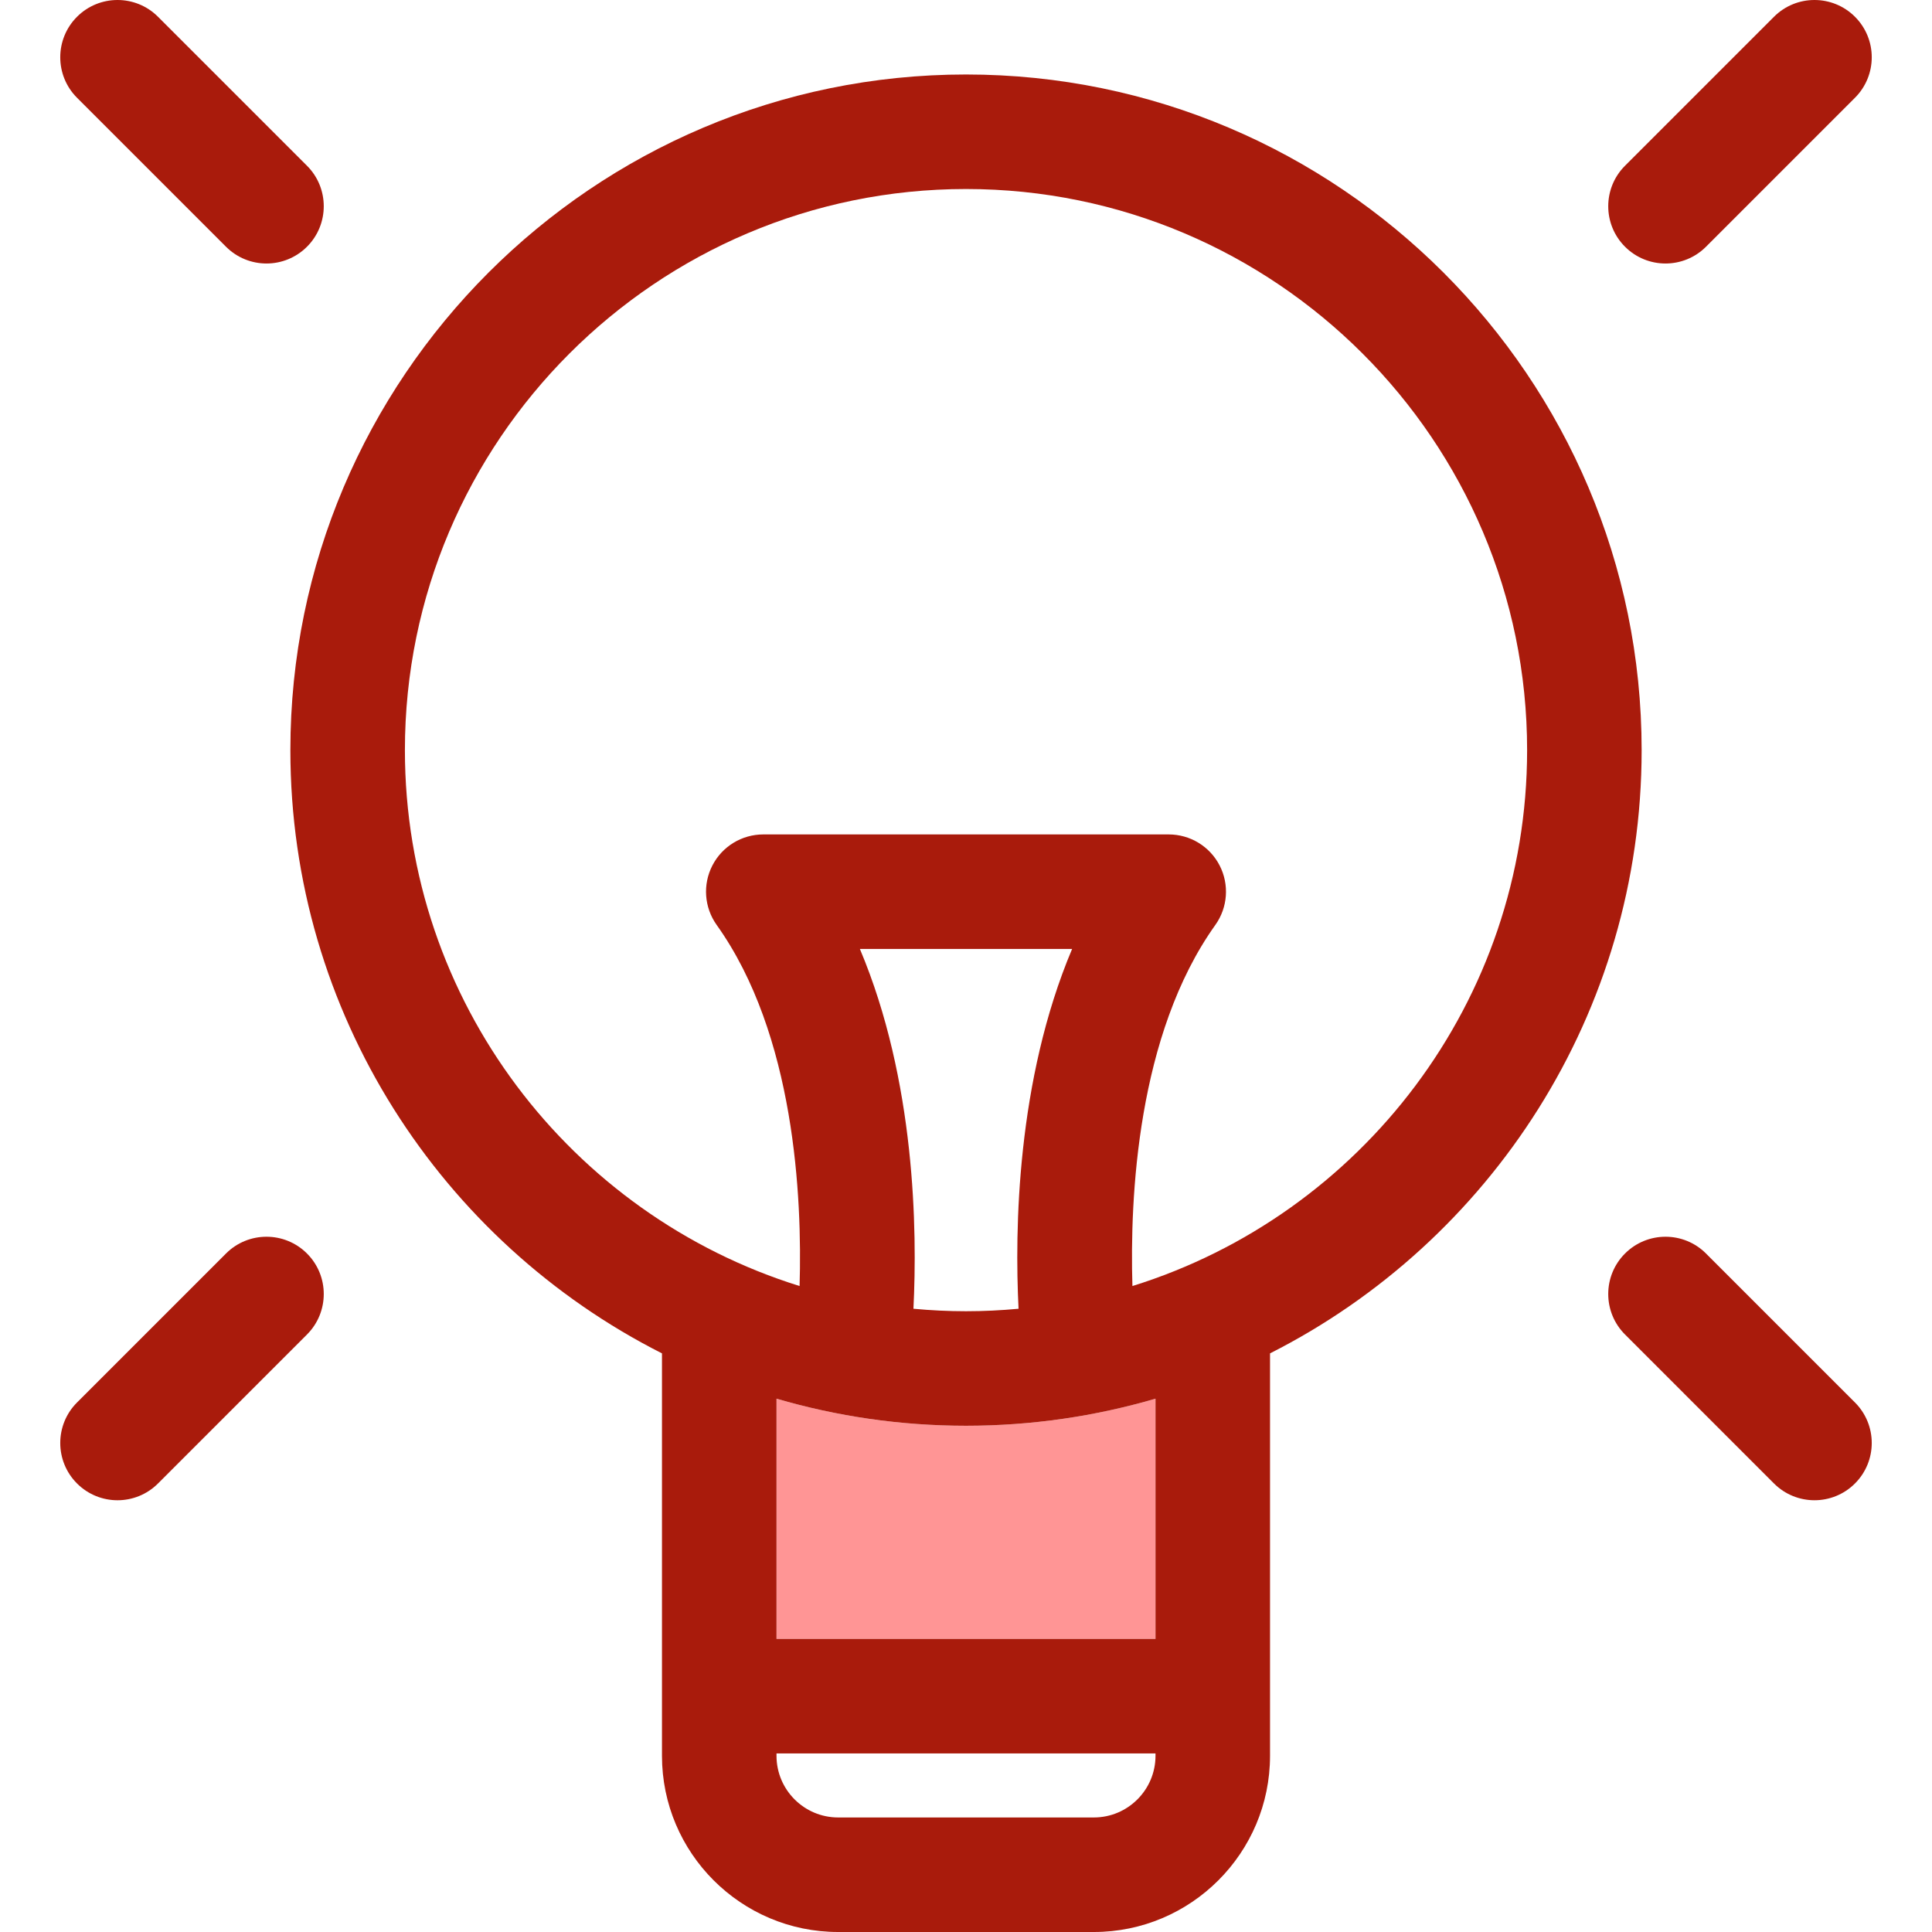 <?xml version="1.0" encoding="iso-8859-1"?>
<!-- Generator: Adobe Illustrator 18.0.0, SVG Export Plug-In . SVG Version: 6.00 Build 0)  -->
<!DOCTYPE svg PUBLIC "-//W3C//DTD SVG 1.1//EN" "http://www.w3.org/Graphics/SVG/1.1/DTD/svg11.dtd">
<svg version="1.1" id="Capa_1" xmlns="http://www.w3.org/2000/svg" xmlns:xlink="http://www.w3.org/1999/xlink" x="0px" y="0px"
	 viewBox="0 0 404.851 404.851" style="enable-background:new 0 0 404.851 404.851;" xml:space="preserve">
<g>
	<g>
		<path style="fill:none;" d="M202.426,39.609c-64.834,0-117.578,52.747-117.578,117.581c0,52.696,34.846,97.406,82.705,112.299
			c0.557-18.49-0.982-52.7-17.371-75.661c-2.611-3.658-2.961-8.469-0.902-12.465c2.057-3.996,6.174-6.507,10.668-6.507h84.957
			c4.494,0,8.613,2.512,10.67,6.507c2.057,3.996,1.709,8.807-0.902,12.465c-16.389,22.959-17.93,57.166-17.373,75.661
			c47.859-14.893,82.707-59.603,82.707-112.299C320.006,92.356,267.26,39.609,202.426,39.609z"/>
		<path style="fill:none;" d="M162.717,367.93c0,7.125,5.795,12.92,12.92,12.92h53.578c7.125,0,12.92-5.796,12.92-12.92v-0.5
			h-79.418V367.93z"/>
		<path style="fill:none;" d="M180.191,198.856c11.643,27.592,12.041,58.972,11.221,75.393c3.627,0.338,7.299,0.52,11.014,0.52
			c3.713,0,7.385-0.182,11.012-0.52c-0.818-16.421-0.42-47.8,11.223-75.393H180.191z"/>
		<path style="fill:#FF9595;" d="M162.717,293.091v50.339h79.418v-50.339c-12.604,3.689-25.928,5.677-39.709,5.677
			C188.644,298.768,175.32,296.78,162.717,293.091z"/>
		<path style="fill:#a91b0c;" d="M202.426,15.609c-78.066,0-141.578,63.513-141.578,141.581c0,55.164,31.717,103.055,77.869,126.41
			v84.331c0,20.358,16.563,36.92,36.92,36.92h53.578c20.357,0,36.92-16.563,36.92-36.92v-84.332
			c46.152-23.354,77.871-71.245,77.871-126.409C344.006,79.122,280.492,15.609,202.426,15.609z M213.437,274.248
			c-3.627,0.338-7.299,0.52-11.012,0.52c-3.715,0-7.387-0.182-11.014-0.52c0.82-16.421,0.422-47.801-11.221-75.393h44.469
			C213.017,226.448,212.619,257.828,213.437,274.248z M242.135,343.43h-79.418v-50.339c12.604,3.689,25.928,5.677,39.709,5.677
			c13.781,0,27.105-1.987,39.709-5.677V343.43z M242.135,367.93c0,7.125-5.795,12.92-12.92,12.92h-53.578
			c-7.125,0-12.92-5.796-12.92-12.92v-0.5h79.418V367.93z M237.299,269.488c-0.557-18.495,0.984-52.701,17.373-75.661
			c2.611-3.658,2.959-8.469,0.902-12.465c-2.057-3.996-6.176-6.507-10.67-6.507h-84.957c-4.494,0-8.611,2.512-10.668,6.507
			c-2.059,3.996-1.709,8.807,0.902,12.465c16.389,22.962,17.928,57.171,17.371,75.661c-47.859-14.893-82.705-59.603-82.705-112.299
			c0-64.834,52.744-117.581,117.578-117.581s117.58,52.747,117.58,117.581C320.006,209.886,285.158,254.596,237.299,269.488z"/>
		<path style="fill:#a91b0c;" d="M47.359,51.702c2.344,2.343,5.414,3.515,8.484,3.515c3.072,0,6.142-1.172,8.486-3.516
			c4.686-4.686,4.686-12.284,0-16.97L33.111,3.515c-4.687-4.687-12.285-4.687-16.971,0c-4.685,4.687-4.685,12.284,0,16.97
			L47.359,51.702z"/>
		<path style="fill:#a91b0c;" d="M349.008,55.217c3.072,0,6.143-1.172,8.486-3.515l31.215-31.216c4.688-4.687,4.688-12.284,0-16.971
			c-4.688-4.687-12.285-4.686-16.971,0l-31.215,31.216c-4.688,4.687-4.688,12.285,0,16.971
			C342.867,54.045,345.937,55.217,349.008,55.217z"/>
		<path style="fill:#a91b0c;" d="M357.494,262.675c-4.686-4.687-12.283-4.688-16.971-0.001c-4.688,4.687-4.688,12.284,0,16.97
			l31.215,31.218c2.344,2.344,5.414,3.515,8.486,3.515c3.07,0,6.141-1.172,8.484-3.515c4.688-4.685,4.688-12.284,0-16.97
			L357.494,262.675z"/>
		<path style="fill:#a91b0c;" d="M47.359,262.674L16.14,293.892c-4.685,4.686-4.685,12.284,0,16.971
			c2.344,2.343,5.414,3.515,8.486,3.515c3.07,0,6.143-1.171,8.484-3.515l31.219-31.218c4.686-4.687,4.686-12.284,0-16.971
			C59.644,257.987,52.045,257.987,47.359,262.674z"/>
	</g>
</g>
<g>
</g>
<g>
</g>
<g>
</g>
<g>
</g>
<g>
</g>
<g>
</g>
<g>
</g>
<g>
</g>
<g>
</g>
<g>
</g>
<g>
</g>
<g>
</g>
<g>
</g>
<g>
</g>
<g>
</g>
</svg>
